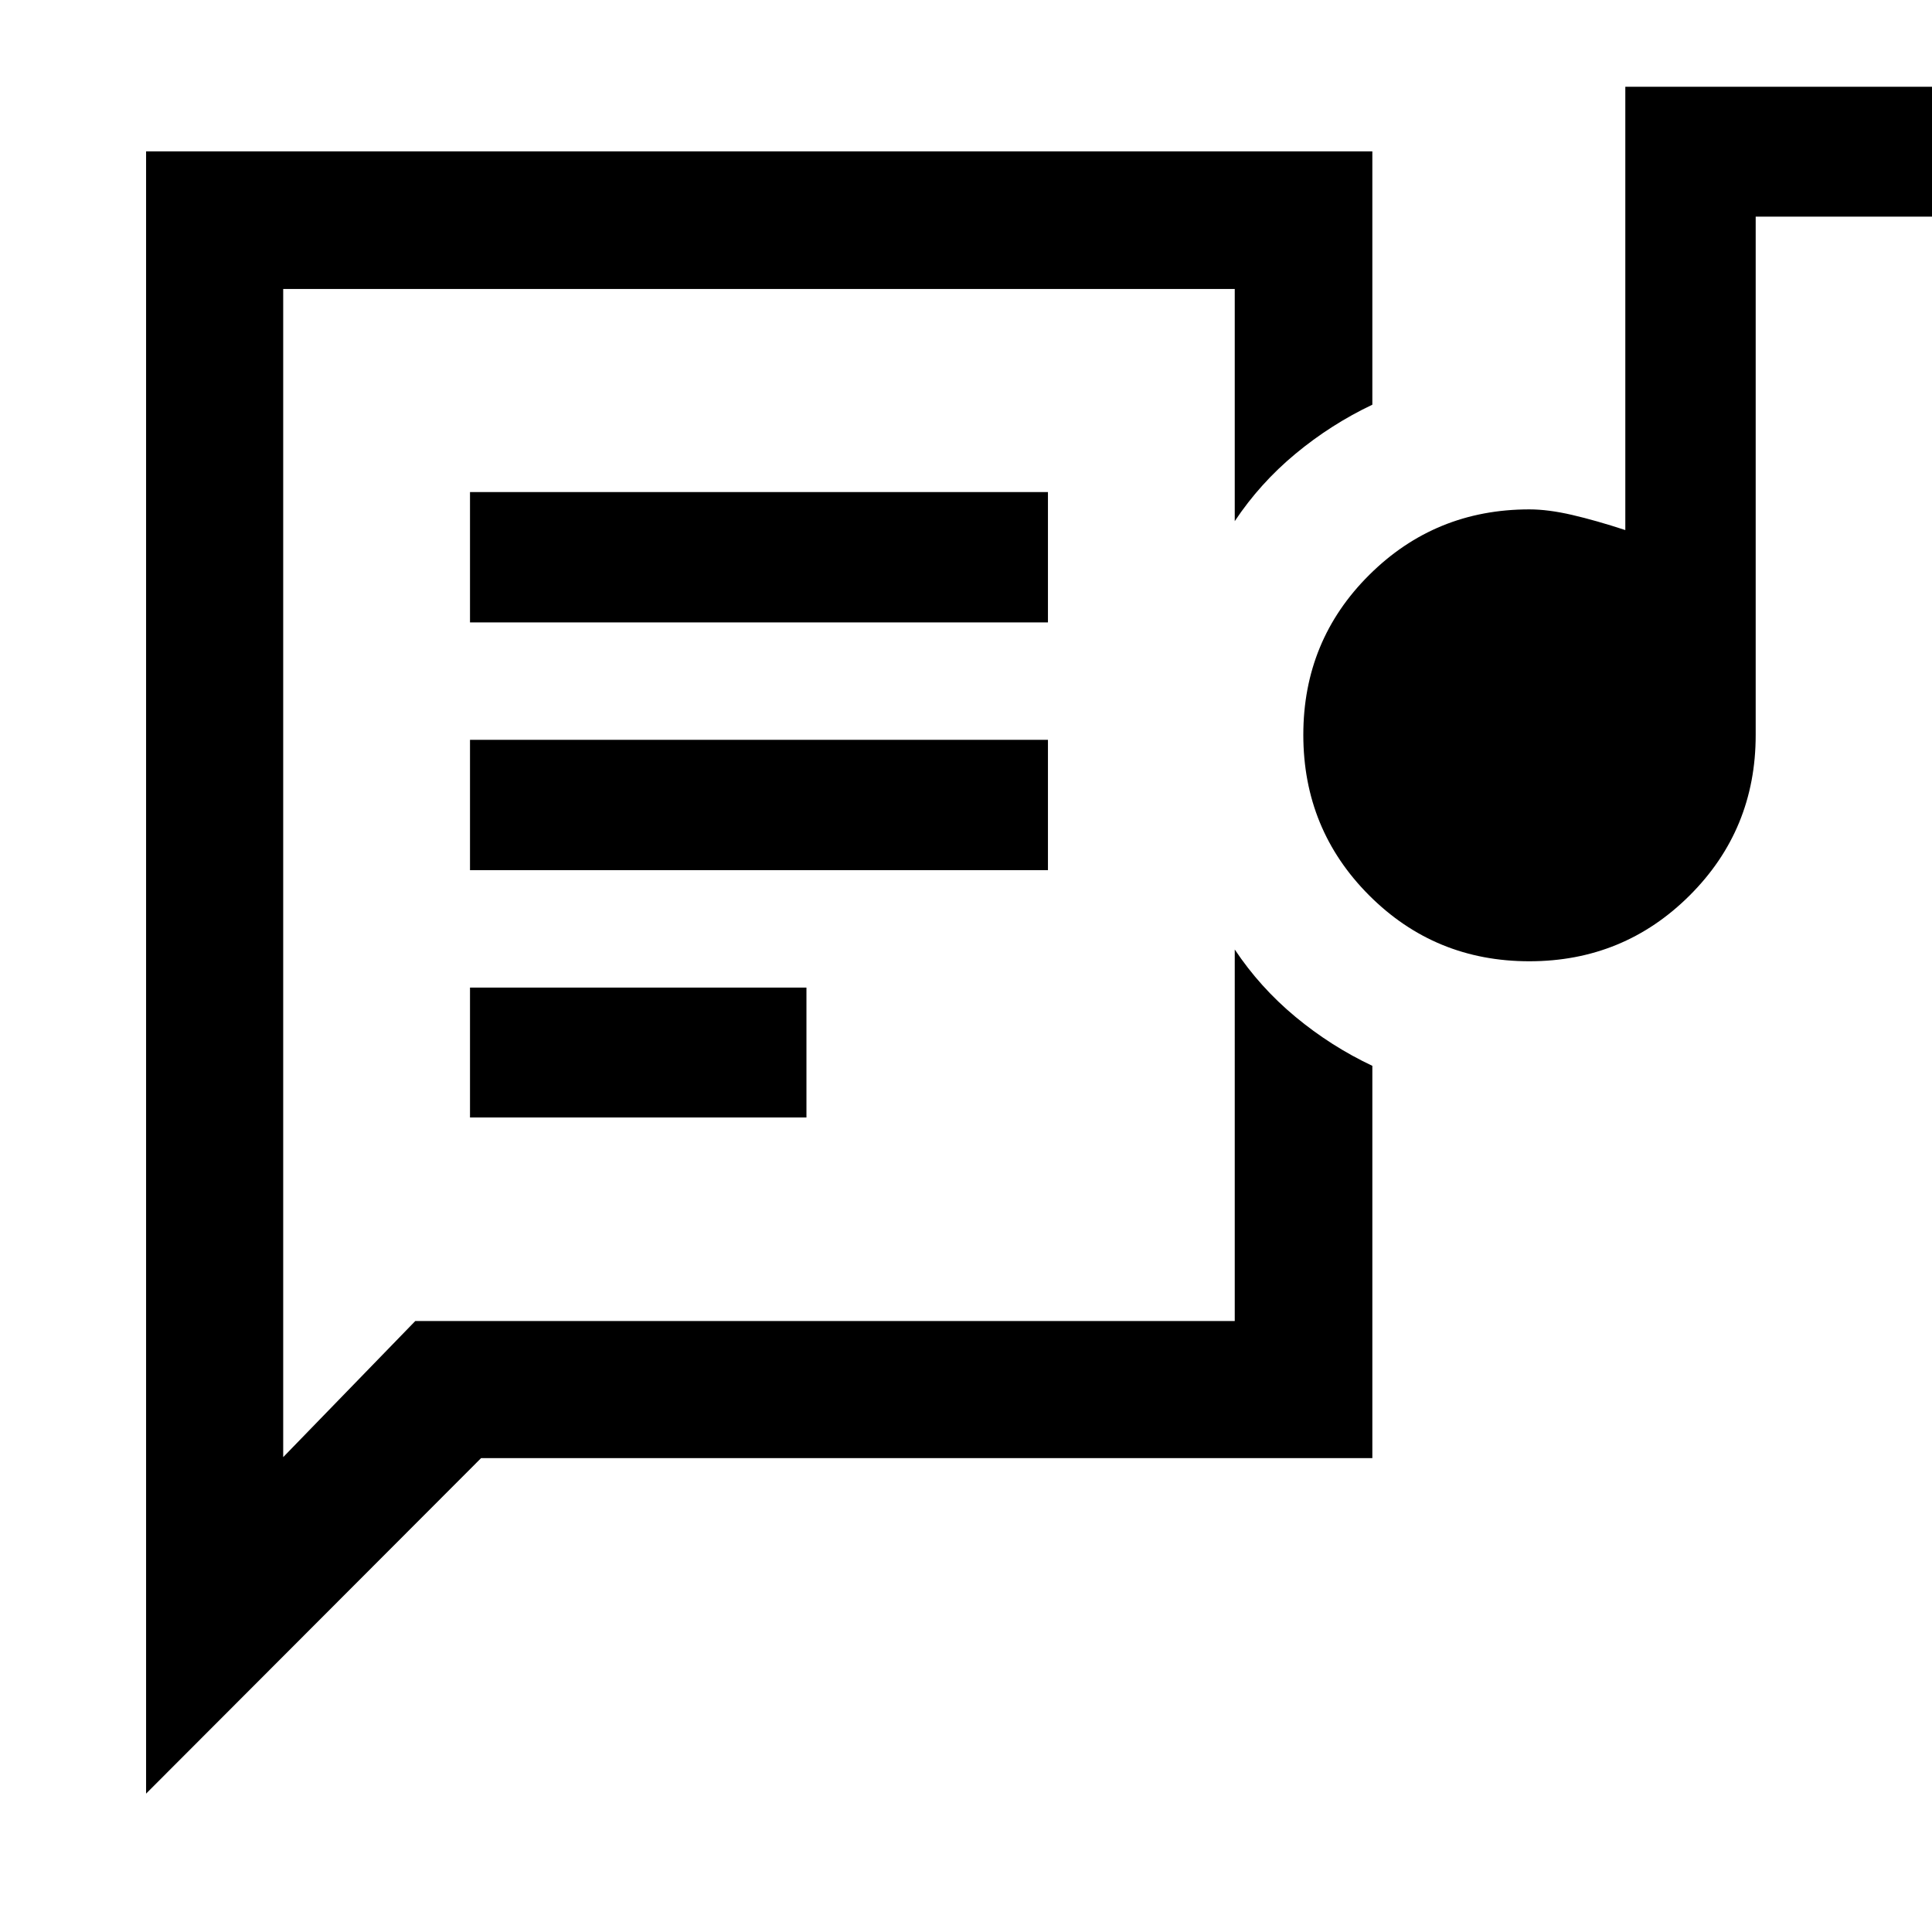 <svg xmlns="http://www.w3.org/2000/svg" width="48" height="48" viewBox="0 -960 960 960"><path d="M140.72-303.59v-512.82 512.82ZM72.59-68.76v-816.02h609.32v125.87q-20.58 9.78-38.21 24.41-17.63 14.63-30.16 33.46v-115.37H140.72v580.45l65.63-67.63h407.19V-488.2q12.53 18.83 30.16 33.46 17.63 14.63 38.21 24.35v194.93H239.04L72.59-68.76Zm160.95-335.98h167.18v-64.54H233.54v64.54Zm526.37-77.61q-46.87 0-79.58-32.74-32.72-32.75-32.72-79.77 0-46.92 32.76-79.47 32.76-32.56 79.55-32.56 9.4 0 21.28 2.76 11.89 2.76 26.41 7.52v-220.28h154.78v64.54h-90v257.61q0 46.97-32.81 79.68-32.8 32.71-79.67 32.71Zm-526.37-45.26h287.18v-64.78H233.54v64.78Zm0-123.11h287.18v-64.78H233.54v64.78Z"/></svg>